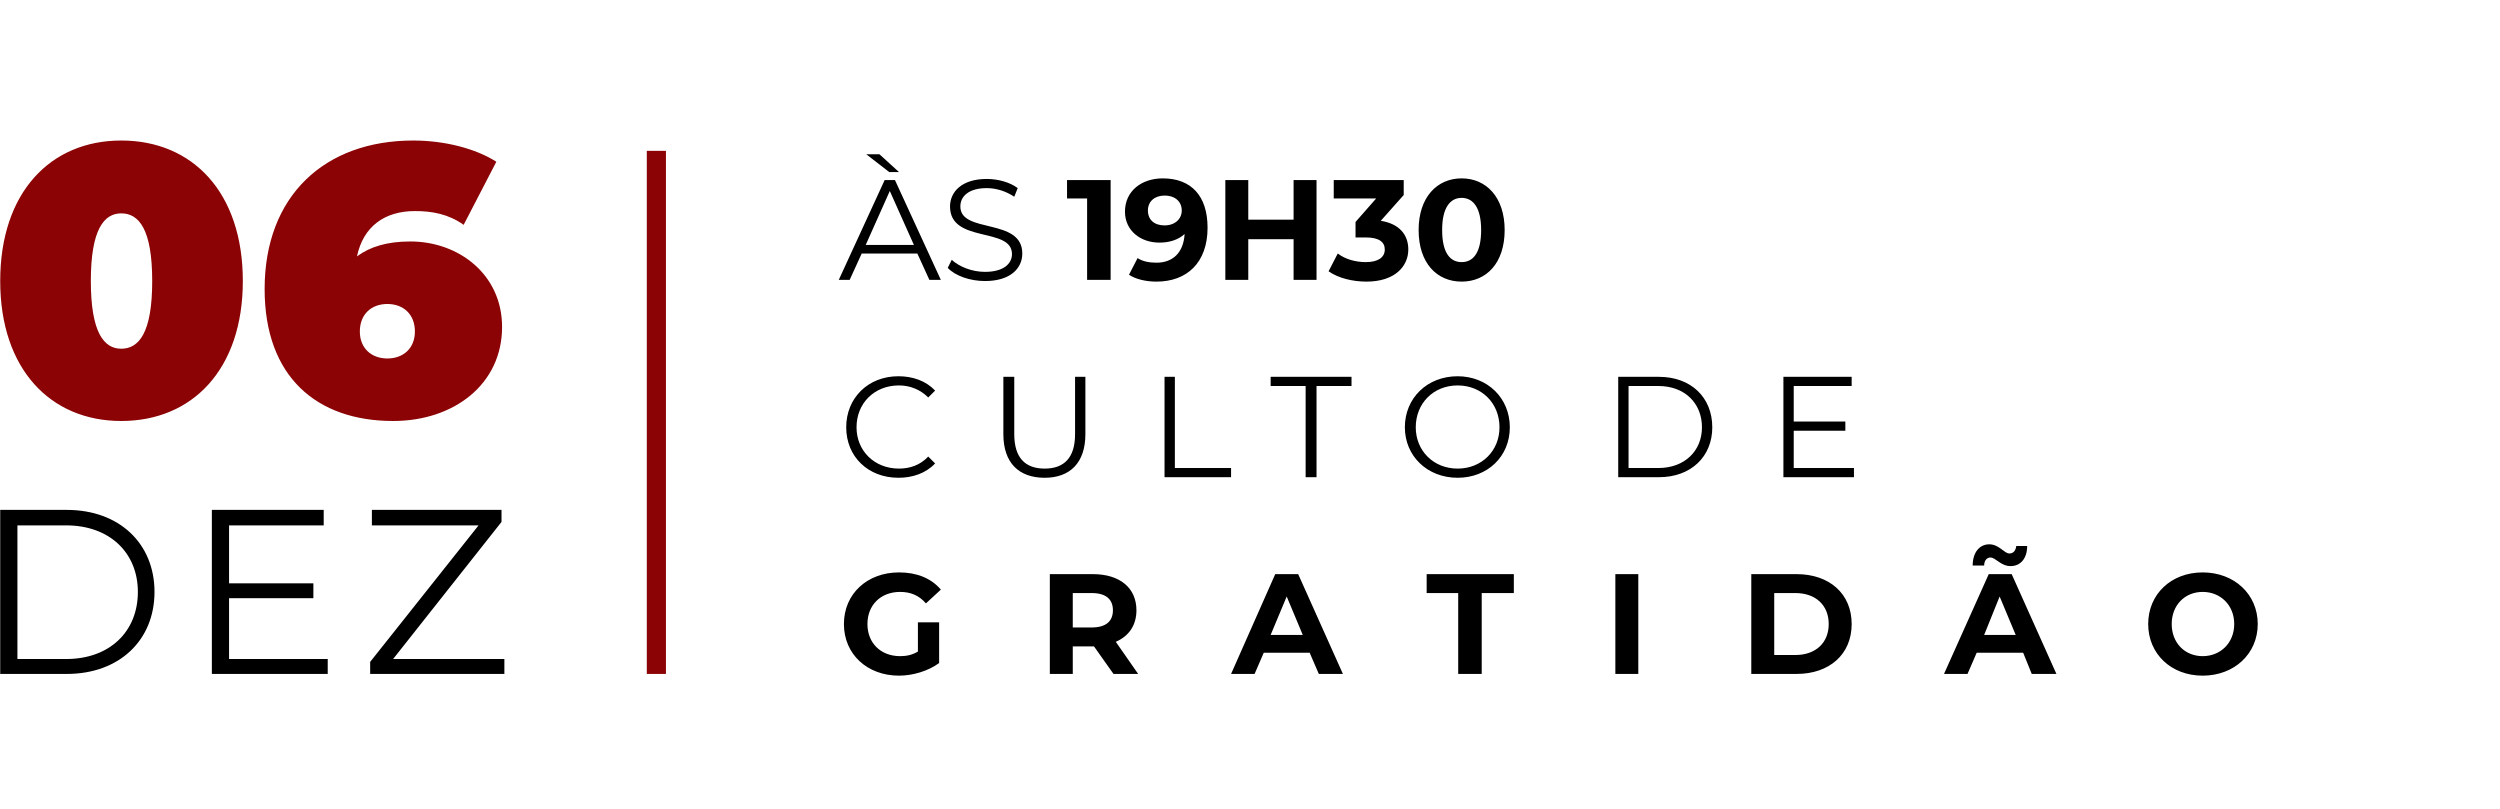 <?xml version="1.0" encoding="UTF-8"?>
<!DOCTYPE svg PUBLIC "-//W3C//DTD SVG 1.1//EN" "http://www.w3.org/Graphics/SVG/1.1/DTD/svg11.dtd">
<!-- Creator: CorelDRAW X7 -->
<svg xmlns="http://www.w3.org/2000/svg" xml:space="preserve" width="130.574mm" height="42.269mm" version="1.1" style="shape-rendering:geometricPrecision; text-rendering:geometricPrecision; image-rendering:optimizeQuality; fill-rule:evenodd; clip-rule:evenodd"
viewBox="0 0 4358 1411"
 xmlns:xlink="http://www.w3.org/1999/xlink">
 <defs>
  <style type="text/css">
   <![CDATA[
    .str0 {stroke:#8B0304;stroke-width:33.373}
    .fil2 {fill:none}
    .fil1 {fill:black;fill-rule:nonzero}
    .fil0 {fill:#8B0304;fill-rule:nonzero}
   ]]>
  </style>
 </defs>
 <g id="Camada_x0020_1">
  <g id="_2089670696432">
   <path class="fil0" d="M211 734c124,0 212,-90 212,-244 0,-155 -88,-245 -212,-245 -123,0 -211,90 -211,245 0,154 88,244 211,244zm0 -126c-30,0 -53,-28 -53,-118 0,-90 23,-118 53,-118 31,0 54,28 54,118 0,90 -23,118 -54,118zm504 -187c-40,0 -70,9 -93,26 11,-52 48,-79 101,-79 30,0 58,5 85,24l57 -110c-36,-23 -90,-37 -145,-37 -154,0 -259,96 -259,259 0,153 91,230 224,230 106,0 190,-64 190,-164 0,-91 -75,-149 -160,-149zm-40 204c-28,0 -48,-18 -48,-47 0,-30 20,-48 48,-48 28,0 48,18 48,48 0,29 -20,47 -48,47z"/>
   <path class="fil1" d="M0 1175l116 0c92,0 153,-59 153,-143 0,-84 -61,-143 -153,-143l-116 0 0 286zm30 -26l0 -233 85 0c76,0 125,48 125,116 0,69 -49,117 -125,117l-85 0zm369 0l0 -106 147 0 0 -26 -147 0 0 -101 165 0 0 -27 -195 0 0 286 202 0 0 -26 -172 0zm286 0l189 -239 0 -21 -226 0 0 27 186 0 -189 238 0 21 234 0 0 -26 -194 0z"/>
   <path class="fil1" d="M1567 300l-34 -31 -23 0 40 31 17 0zm53 188l20 0 -80 -174 -18 0 -80 174 19 0 21 -46 97 0 21 46zm-111 -61l42 -94 42 94 -84 0zm208 63c44,0 65,-22 65,-48 0,-63 -108,-34 -108,-82 0,-18 15,-32 46,-32 16,0 33,5 48,15l6 -15c-13,-10 -34,-16 -54,-16 -44,0 -64,23 -64,48 0,65 108,35 108,83 0,17 -15,31 -47,31 -23,0 -45,-9 -58,-21l-7 14c13,14 39,23 65,23zm143 -176l0 32 35 0 0 142 41 0 0 -174 -76 0zm167 -3c-37,0 -66,22 -66,58 0,33 27,54 60,54 18,0 33,-5 44,-15 -2,33 -21,50 -49,50 -12,0 -24,-2 -33,-8l-15 29c12,8 30,12 48,12 53,0 89,-33 89,-94 0,-56 -29,-86 -78,-86zm3 82c-18,0 -29,-10 -29,-26 0,-16 12,-26 29,-26 19,0 30,11 30,26 0,15 -12,26 -30,26zm225 -79l0 69 -79 0 0 -69 -40 0 0 174 40 0 0 -71 79 0 0 71 40 0 0 -174 -40 0zm152 71l40 -45 0 -26 -122 0 0 32 74 0 -36 41 0 27 18 0c23,0 33,8 33,21 0,14 -12,22 -33,22 -18,0 -36,-5 -49,-15l-16 31c17,12 42,18 66,18 50,0 73,-27 73,-56 0,-26 -16,-45 -48,-50zm141 106c43,0 75,-32 75,-90 0,-57 -32,-90 -75,-90 -43,0 -75,33 -75,90 0,58 32,90 75,90zm0 -34c-20,0 -34,-16 -34,-56 0,-39 14,-56 34,-56 20,0 34,17 34,56 0,40 -14,56 -34,56z"/>
   <path class="fil1" d="M1566 833c25,0 48,-8 64,-25l-12 -12c-14,15 -32,21 -51,21 -43,0 -74,-31 -74,-72 0,-42 31,-73 74,-73 19,0 37,7 51,21l12 -12c-16,-17 -39,-25 -64,-25 -53,0 -91,38 -91,89 0,51 38,88 91,88zm255 0c44,0 71,-26 71,-76l0 -100 -18 0 0 100c0,41 -19,60 -53,60 -34,0 -53,-19 -53,-60l0 -100 -19 0 0 100c0,50 27,76 72,76zm209 -1l116 0 0 -16 -98 0 0 -159 -18 0 0 175zm246 0l19 0 0 -159 61 0 0 -16 -141 0 0 16 61 0 0 159zm265 1c52,0 91,-37 91,-88 0,-51 -39,-89 -91,-89 -53,0 -92,38 -92,89 0,50 39,88 92,88zm0 -16c-42,0 -73,-31 -73,-72 0,-42 31,-73 73,-73 42,0 73,31 73,73 0,41 -31,72 -73,72zm280 15l71 0c56,0 93,-36 93,-87 0,-52 -37,-88 -93,-88l-71 0 0 175zm18 -16l0 -143 52 0c46,0 76,30 76,72 0,41 -30,71 -76,71l-52 0zm288 0l0 -65 90 0 0 -16 -90 0 0 -62 101 0 0 -16 -119 0 0 175 123 0 0 -16 -105 0z"/>
   <path class="fil1" d="M1600 1136c-10,6 -20,8 -31,8 -34,0 -57,-23 -57,-56 0,-33 23,-56 57,-56 18,0 33,6 45,20l26 -24c-17,-20 -42,-30 -73,-30 -55,0 -96,37 -96,90 0,53 41,90 96,90 24,0 51,-8 70,-22l0 -71 -37 0 0 51zm384 39l-39 -56c23,-10 36,-29 36,-55 0,-39 -29,-63 -76,-63l-75 0 0 174 40 0 0 -48 35 0 2 0 34 48 43 0zm-44 -111c0,19 -12,30 -37,30l-33 0 0 -60 33 0c25,0 37,11 37,30zm359 111l42 0 -78 -174 -40 0 -77 174 41 0 16 -37 80 0 16 37zm-84 -68l28 -67 28 67 -56 0zm327 68l41 0 0 -141 56 0 0 -33 -152 0 0 33 55 0 0 141zm274 0l40 0 0 -174 -40 0 0 174zm237 0l79 0c57,0 96,-34 96,-87 0,-53 -39,-87 -96,-87l-79 0 0 174zm40 -33l0 -108 37 0c35,0 58,21 58,54 0,33 -23,54 -58,54l-37 0zm377 -170c9,0 18,15 35,15 18,0 29,-14 29,-35l-19 0c-1,8 -5,13 -12,13 -9,0 -18,-16 -35,-16 -17,0 -29,14 -29,37l20 0c0,-9 5,-14 11,-14zm72 203l43 0 -78 -174 -40 0 -78 174 41 0 16 -37 81 0 15 37zm-83 -68l27 -67 28 67 -55 0zm381 71c55,0 96,-38 96,-90 0,-52 -41,-90 -96,-90 -55,0 -95,38 -95,90 0,52 40,90 95,90zm0 -34c-31,0 -54,-23 -54,-56 0,-33 23,-56 54,-56 31,0 55,23 55,56 0,33 -24,56 -55,56z"/>
   <line class="fil2 str0" x1="1144" y1="263" x2="1144" y2= "1175" />
   <polygon class="fil2" points="0,0 4358,0 4358,1411 0,1411 "/>
  </g>
 </g>
</svg>
